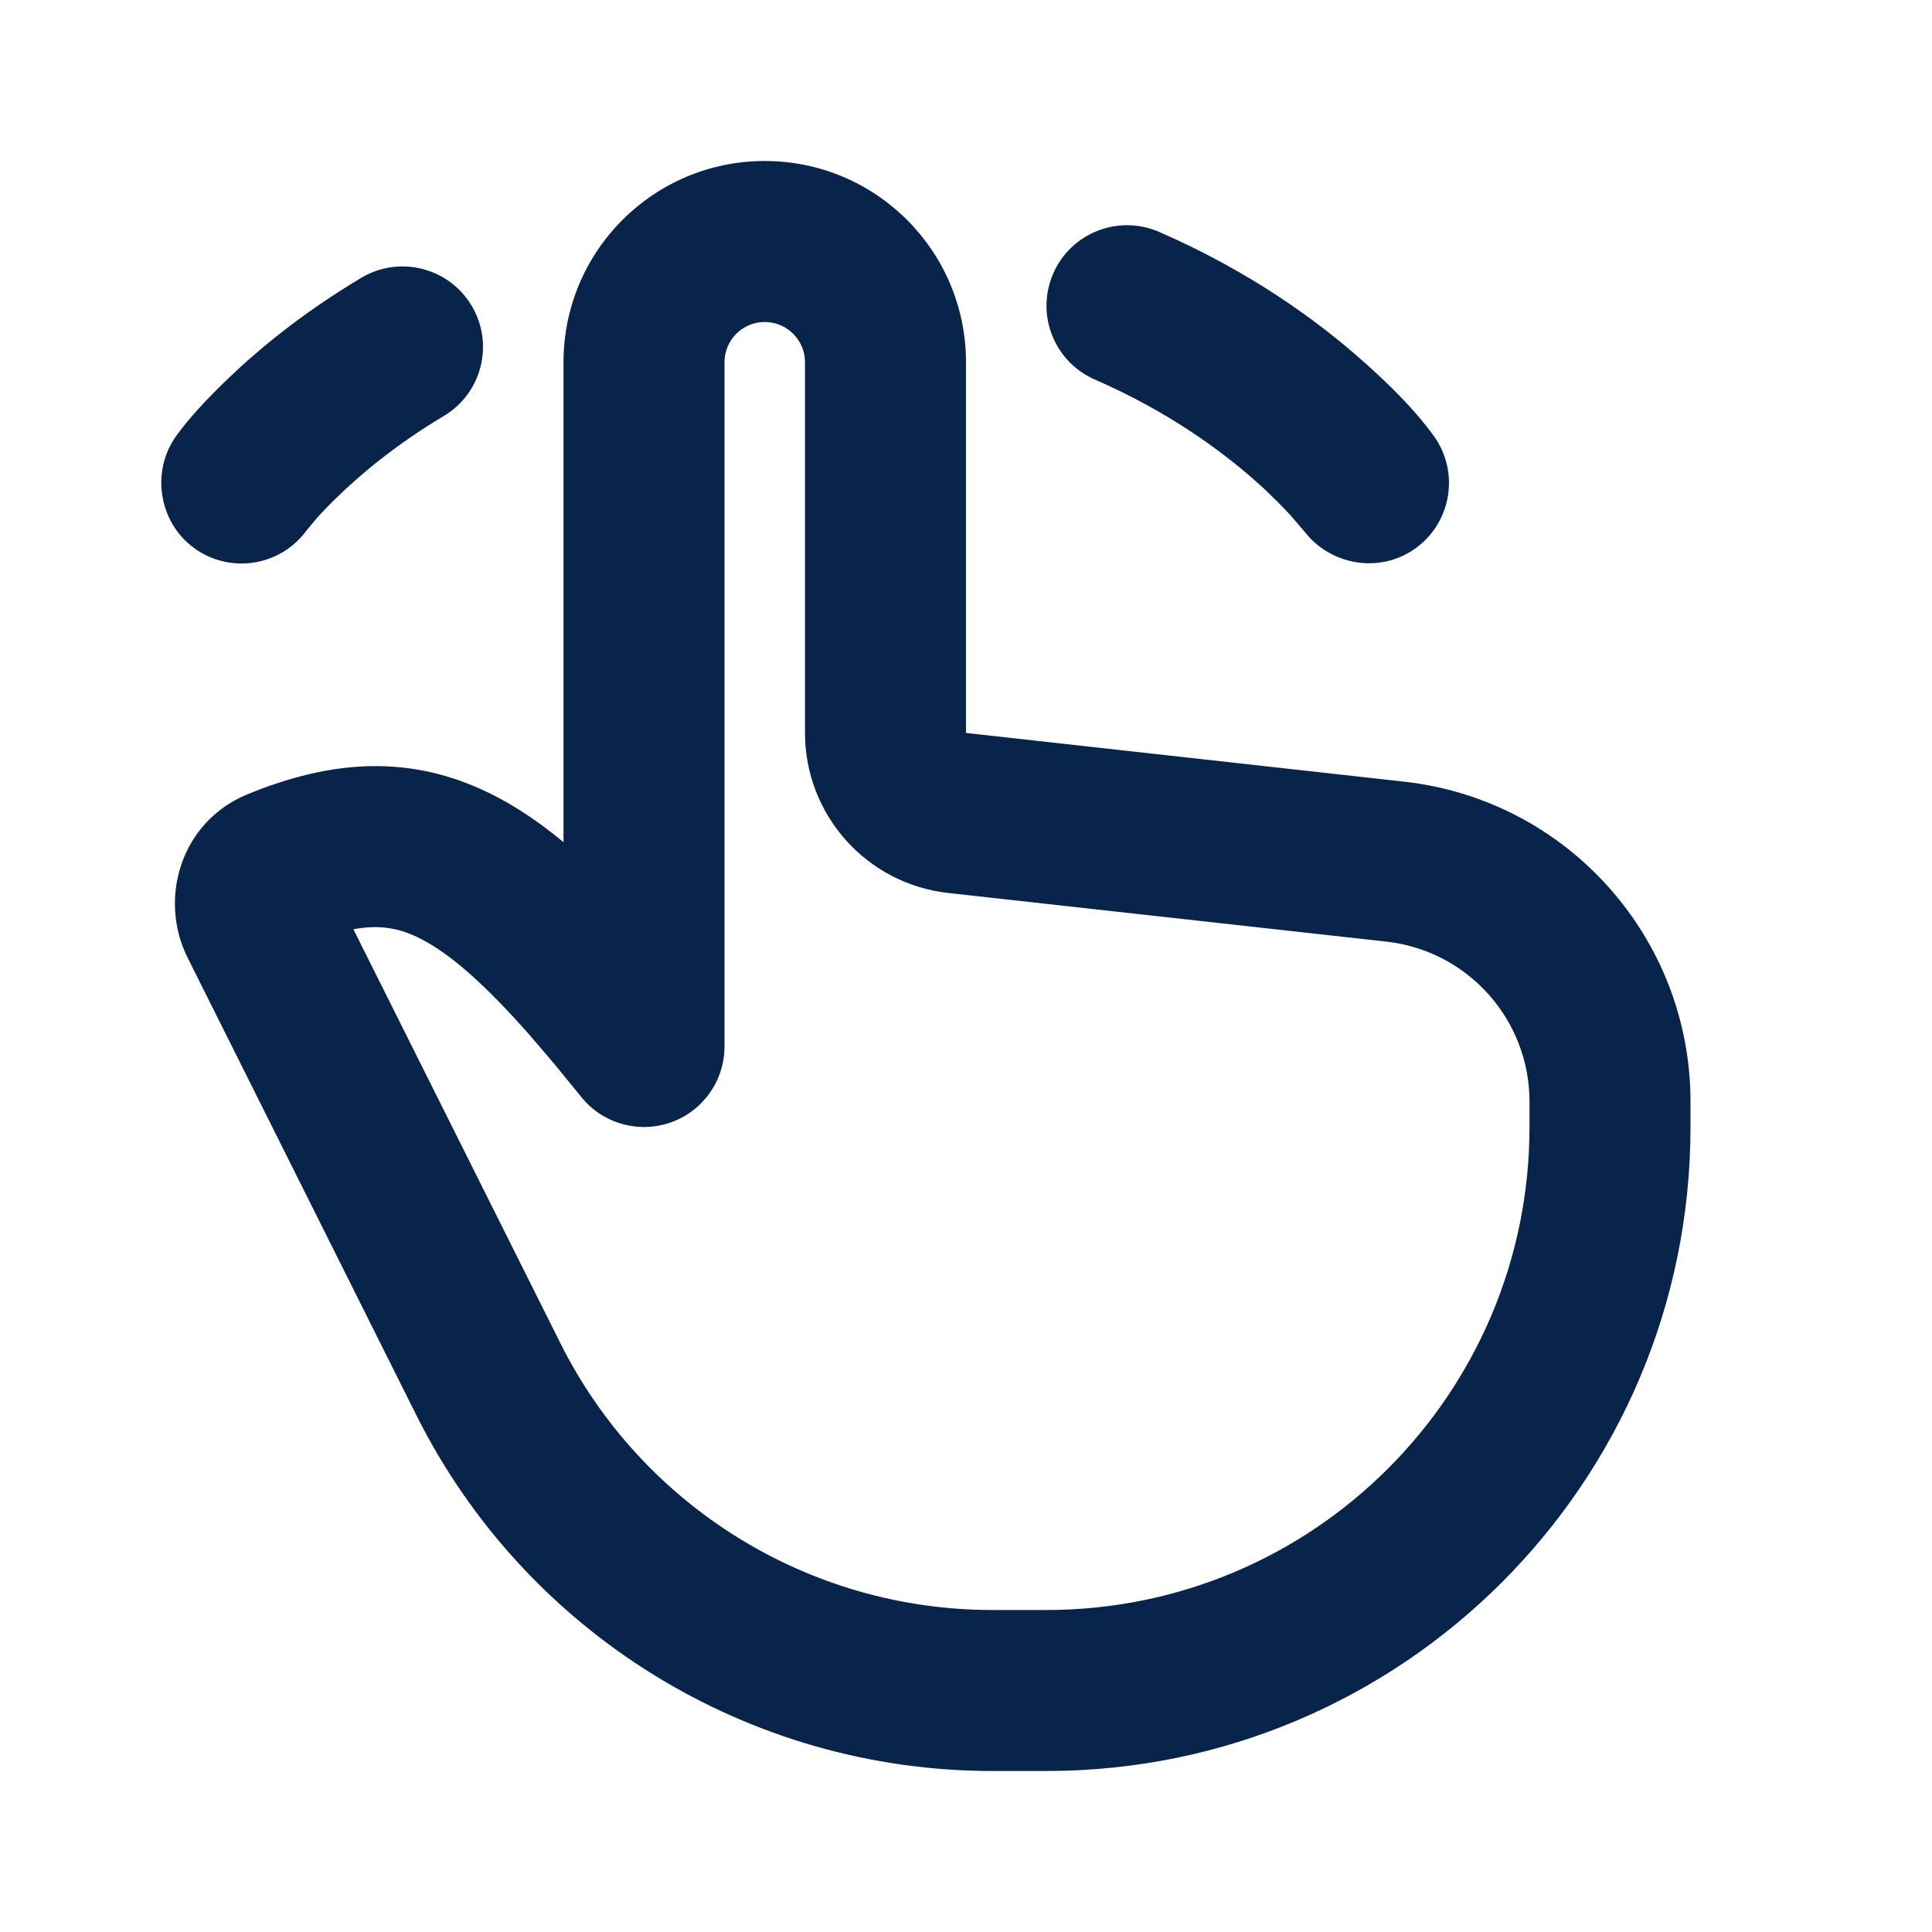 <?xml version="1.0" encoding="UTF-8"?>
<svg width="24px" height="24px" viewBox="0 0 24 24" version="1.1" xmlns="http://www.w3.org/2000/svg" xmlns:xlink="http://www.w3.org/1999/xlink">
    <title>finger_swipe_line</title>
    <g id="Icon" stroke="none" stroke-width="1" fill="none" fill-rule="evenodd">
        <g id="Part" transform="translate(-768, 0)">
            <g id="finger_swipe_line" transform="translate(768, 0)">
                <path d="M24,0 L24,24 L0,24 L0,0 L24,0 Z M12.593,23.258 L12.582,23.26 L12.511,23.295 L12.492,23.299 L12.492,23.299 L12.477,23.295 L12.406,23.26 C12.396,23.256 12.387,23.259 12.382,23.265 L12.378,23.276 L12.361,23.703 L12.366,23.723 L12.377,23.736 L12.48,23.81 L12.495,23.814 L12.495,23.814 L12.507,23.81 L12.611,23.736 L12.623,23.72 L12.623,23.72 L12.627,23.703 L12.61,23.276 C12.608,23.266 12.601,23.259 12.593,23.258 L12.593,23.258 Z M12.858,23.145 L12.845,23.147 L12.66,23.24 L12.65,23.25 L12.65,23.25 L12.647,23.261 L12.665,23.691 L12.67,23.703 L12.67,23.703 L12.678,23.71 L12.879,23.803 C12.891,23.807 12.902,23.803 12.908,23.795 L12.912,23.781 L12.878,23.167 C12.875,23.155 12.867,23.147 12.858,23.145 L12.858,23.145 Z M12.143,23.147 C12.133,23.142 12.122,23.145 12.116,23.153 L12.11,23.167 L12.076,23.781 C12.075,23.793 12.083,23.802 12.093,23.805 L12.108,23.803 L12.309,23.71 L12.319,23.702 L12.319,23.702 L12.323,23.691 L12.34,23.261 L12.337,23.249 L12.337,23.249 L12.328,23.24 L12.143,23.147 Z" id="MingCute" fill-rule="nonzero"></path>
                <path d="M9.5,2 C10.881,2 12,3.119 12,4.5 L12,9.105 L17.442,9.71 C19.467,9.935 21,11.647 21,13.685 L21,14 C21,18.418 17.418,22 13,22 L12.326,22 C9.296,22 6.526,20.288 5.171,17.578 L2.329,11.894 C1.969,11.174 2.236,10.211 3.076,9.866 C4.118,9.439 5.11,9.359 6.13,9.878 C6.427,10.029 6.715,10.225 7,10.462 L7,4.5 C7,3.119 8.119,2 9.5,2 Z M9.5,4 C9.224,4 9,4.224 9,4.5 L9,13 C9,13.425 8.732,13.803 8.331,13.944 C7.93,14.084 7.484,13.956 7.219,13.625 L6.887,13.218 L6.887,13.218 L6.585,12.864 C6.006,12.207 5.583,11.844 5.224,11.661 C4.977,11.535 4.731,11.48 4.39,11.544 L6.96,16.683 C7.976,18.716 10.053,20 12.326,20 L13,20 C16.314,20 19,17.314 19,14 L19,13.685 C19,12.666 18.234,11.81 17.221,11.697 L11.779,11.093 C10.766,10.98 10,10.124 10,9.105 L10,4.5 C10,4.224 9.776,4 9.5,4 Z M5.859,3.798 C6.142,4.273 5.986,4.887 5.511,5.169 C4.911,5.527 4.472,5.899 4.189,6.175 C4.098,6.263 4.009,6.353 3.926,6.448 L3.805,6.594 C3.478,7.036 2.855,7.132 2.411,6.808 C1.97,6.487 1.871,5.851 2.193,5.41 C2.369,5.169 2.58,4.949 2.794,4.741 C3.171,4.374 3.733,3.901 4.488,3.451 C4.963,3.168 5.577,3.324 5.859,3.798 Z M13.083,3.399 C13.303,2.892 13.893,2.661 14.399,2.881 C15.533,3.374 16.371,3.988 16.93,4.485 C17.245,4.765 17.558,5.068 17.808,5.411 C18.133,5.857 18.035,6.483 17.589,6.808 C17.178,7.108 16.618,7.039 16.275,6.686 L16.031,6.401 L16.031,6.401 L15.891,6.254 L15.891,6.254 L15.709,6.077 C15.675,6.046 15.639,6.013 15.602,5.98 C15.171,5.598 14.509,5.11 13.601,4.715 C13.094,4.494 12.863,3.905 13.083,3.399 Z" id="形状" fill="#09244B"></path>
            </g>
        </g>
    </g>
</svg>